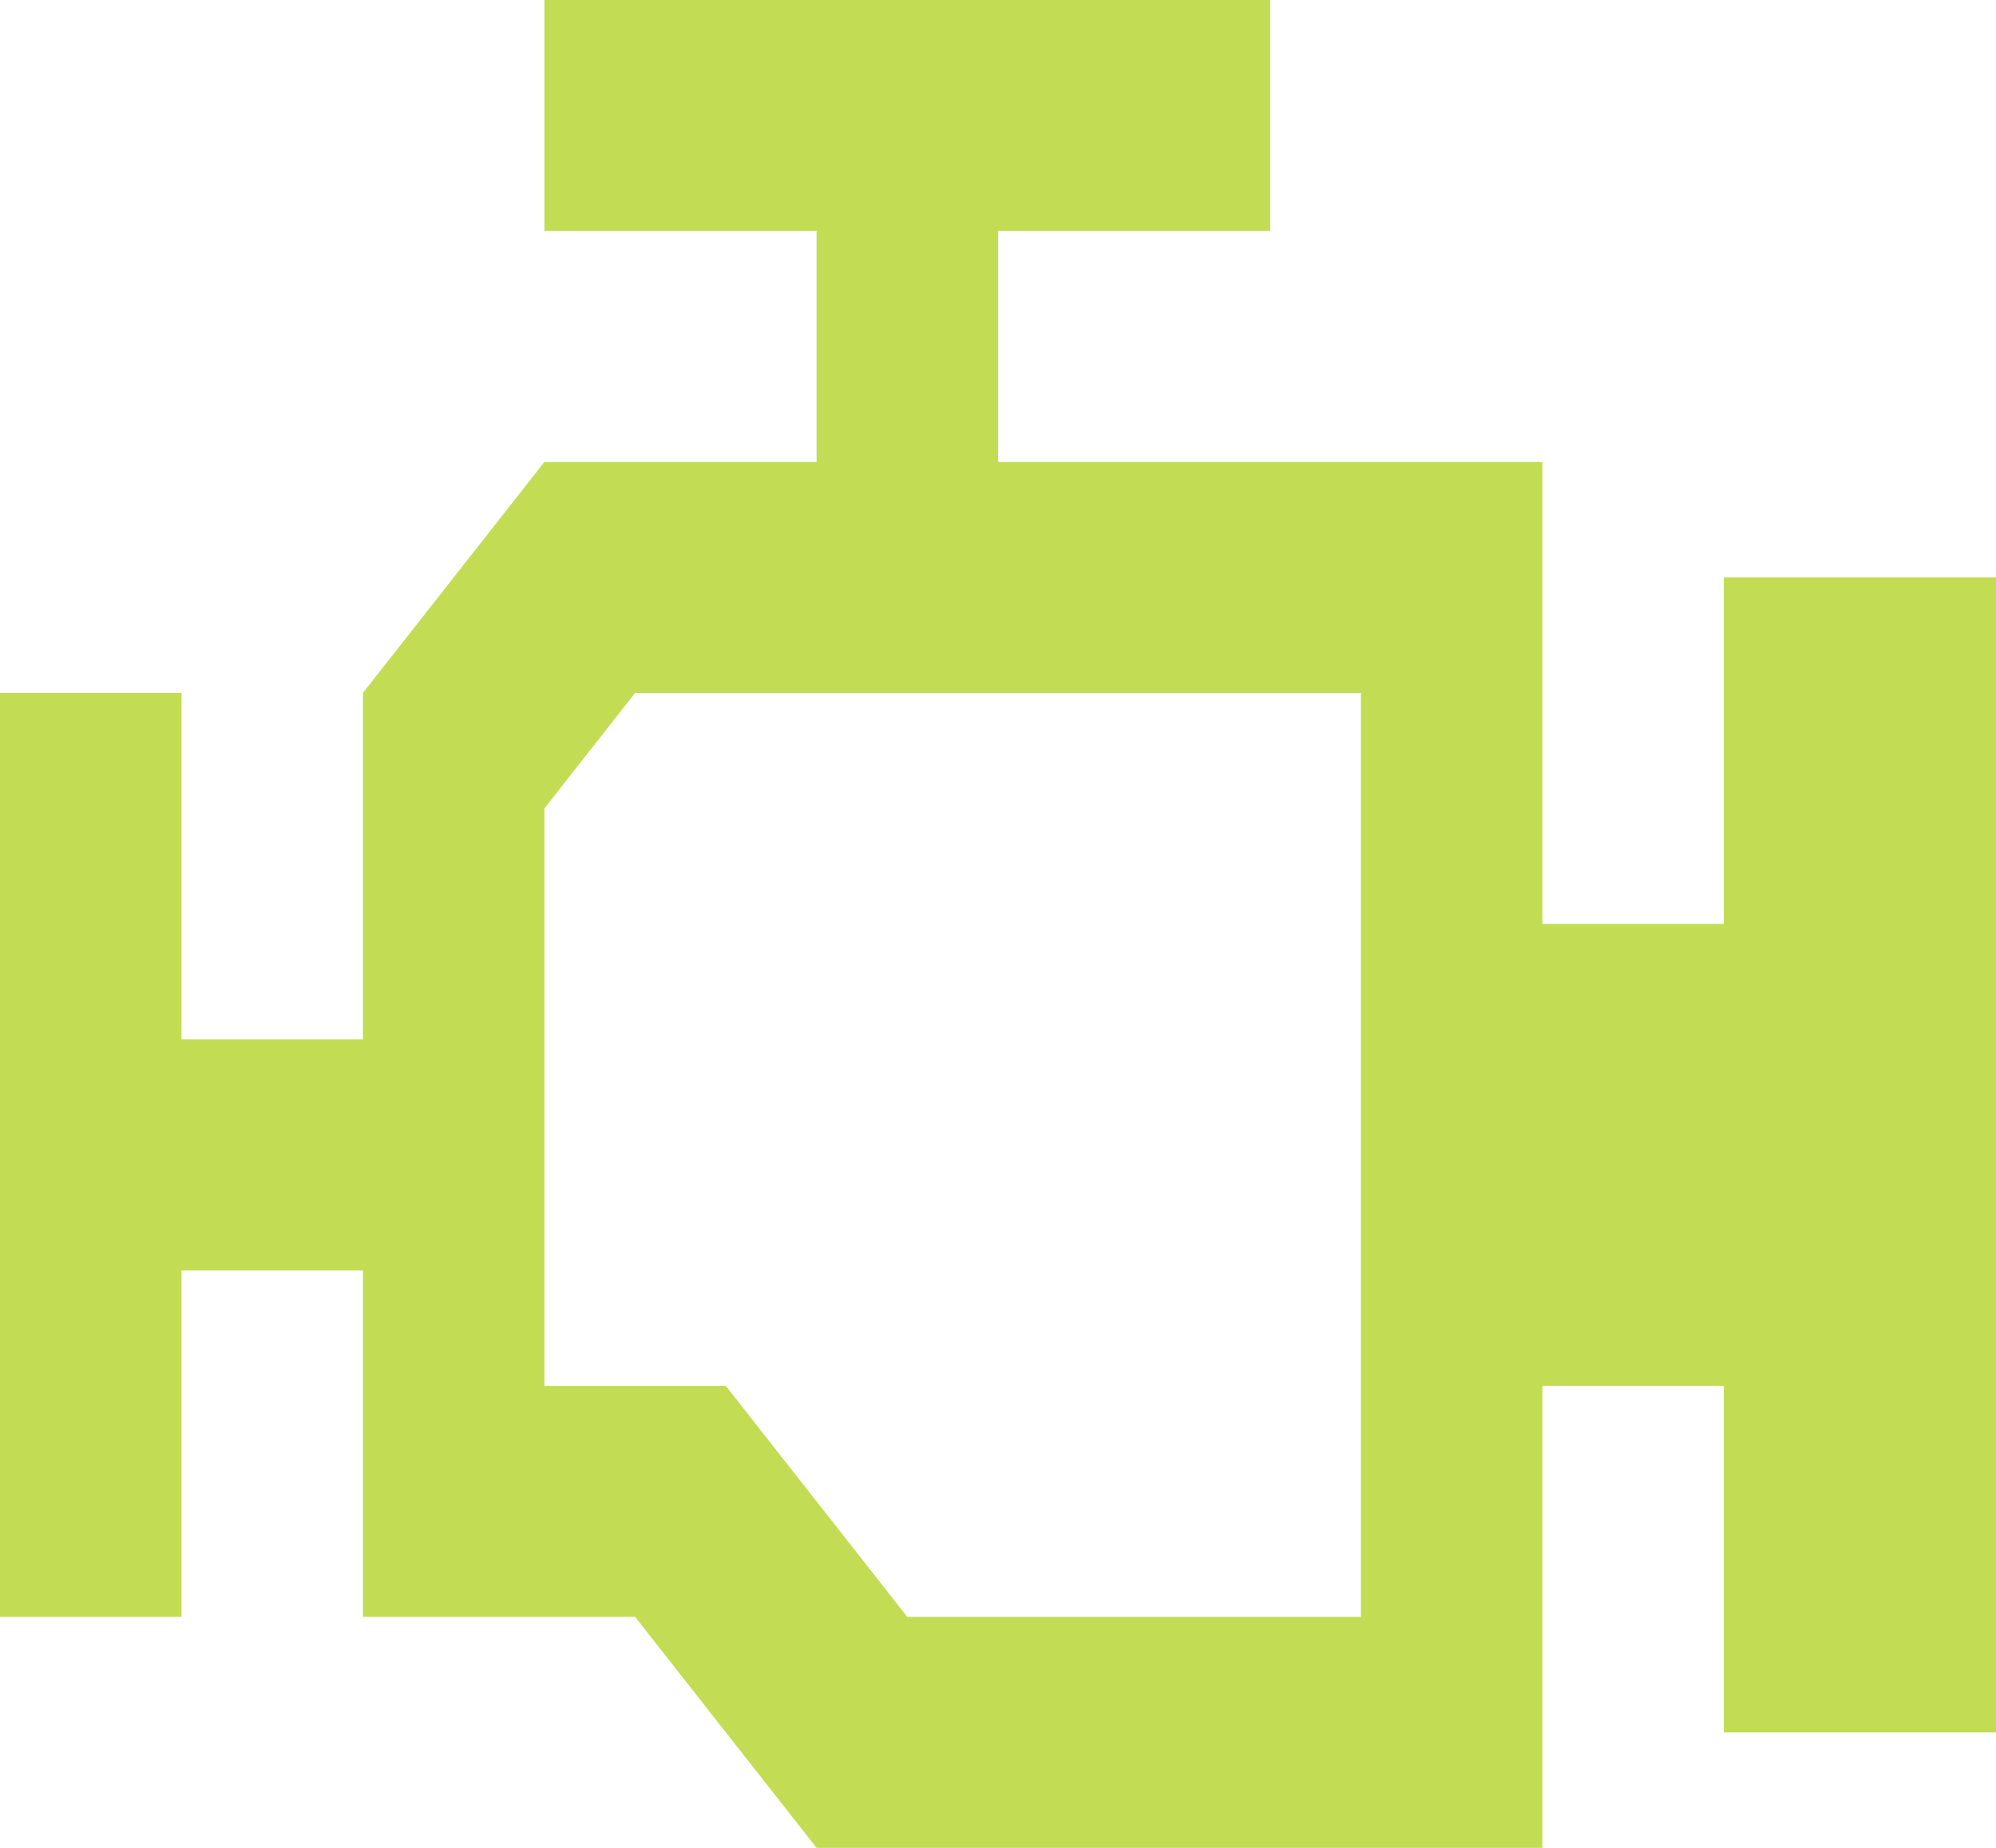 <svg width="27" height="25" viewBox="0 0 27 25" fill="none" xmlns="http://www.w3.org/2000/svg">
<path d="M8.591 9.375H18.409V21.875H12.273L9.818 18.75H7.364V10.938L8.591 9.375ZM7.364 0V3.125H11.046V6.25H7.364L4.909 9.375V14.062H2.455V9.375H0V21.875H2.455V17.188H4.909V21.875H8.591L11.046 25H20.864V18.75H23.318V23.438H27V7.812H23.318V12.5H20.864V6.25H13.5V3.125H17.182V0H7.364Z" fill="#C2DD54"/>
</svg>
